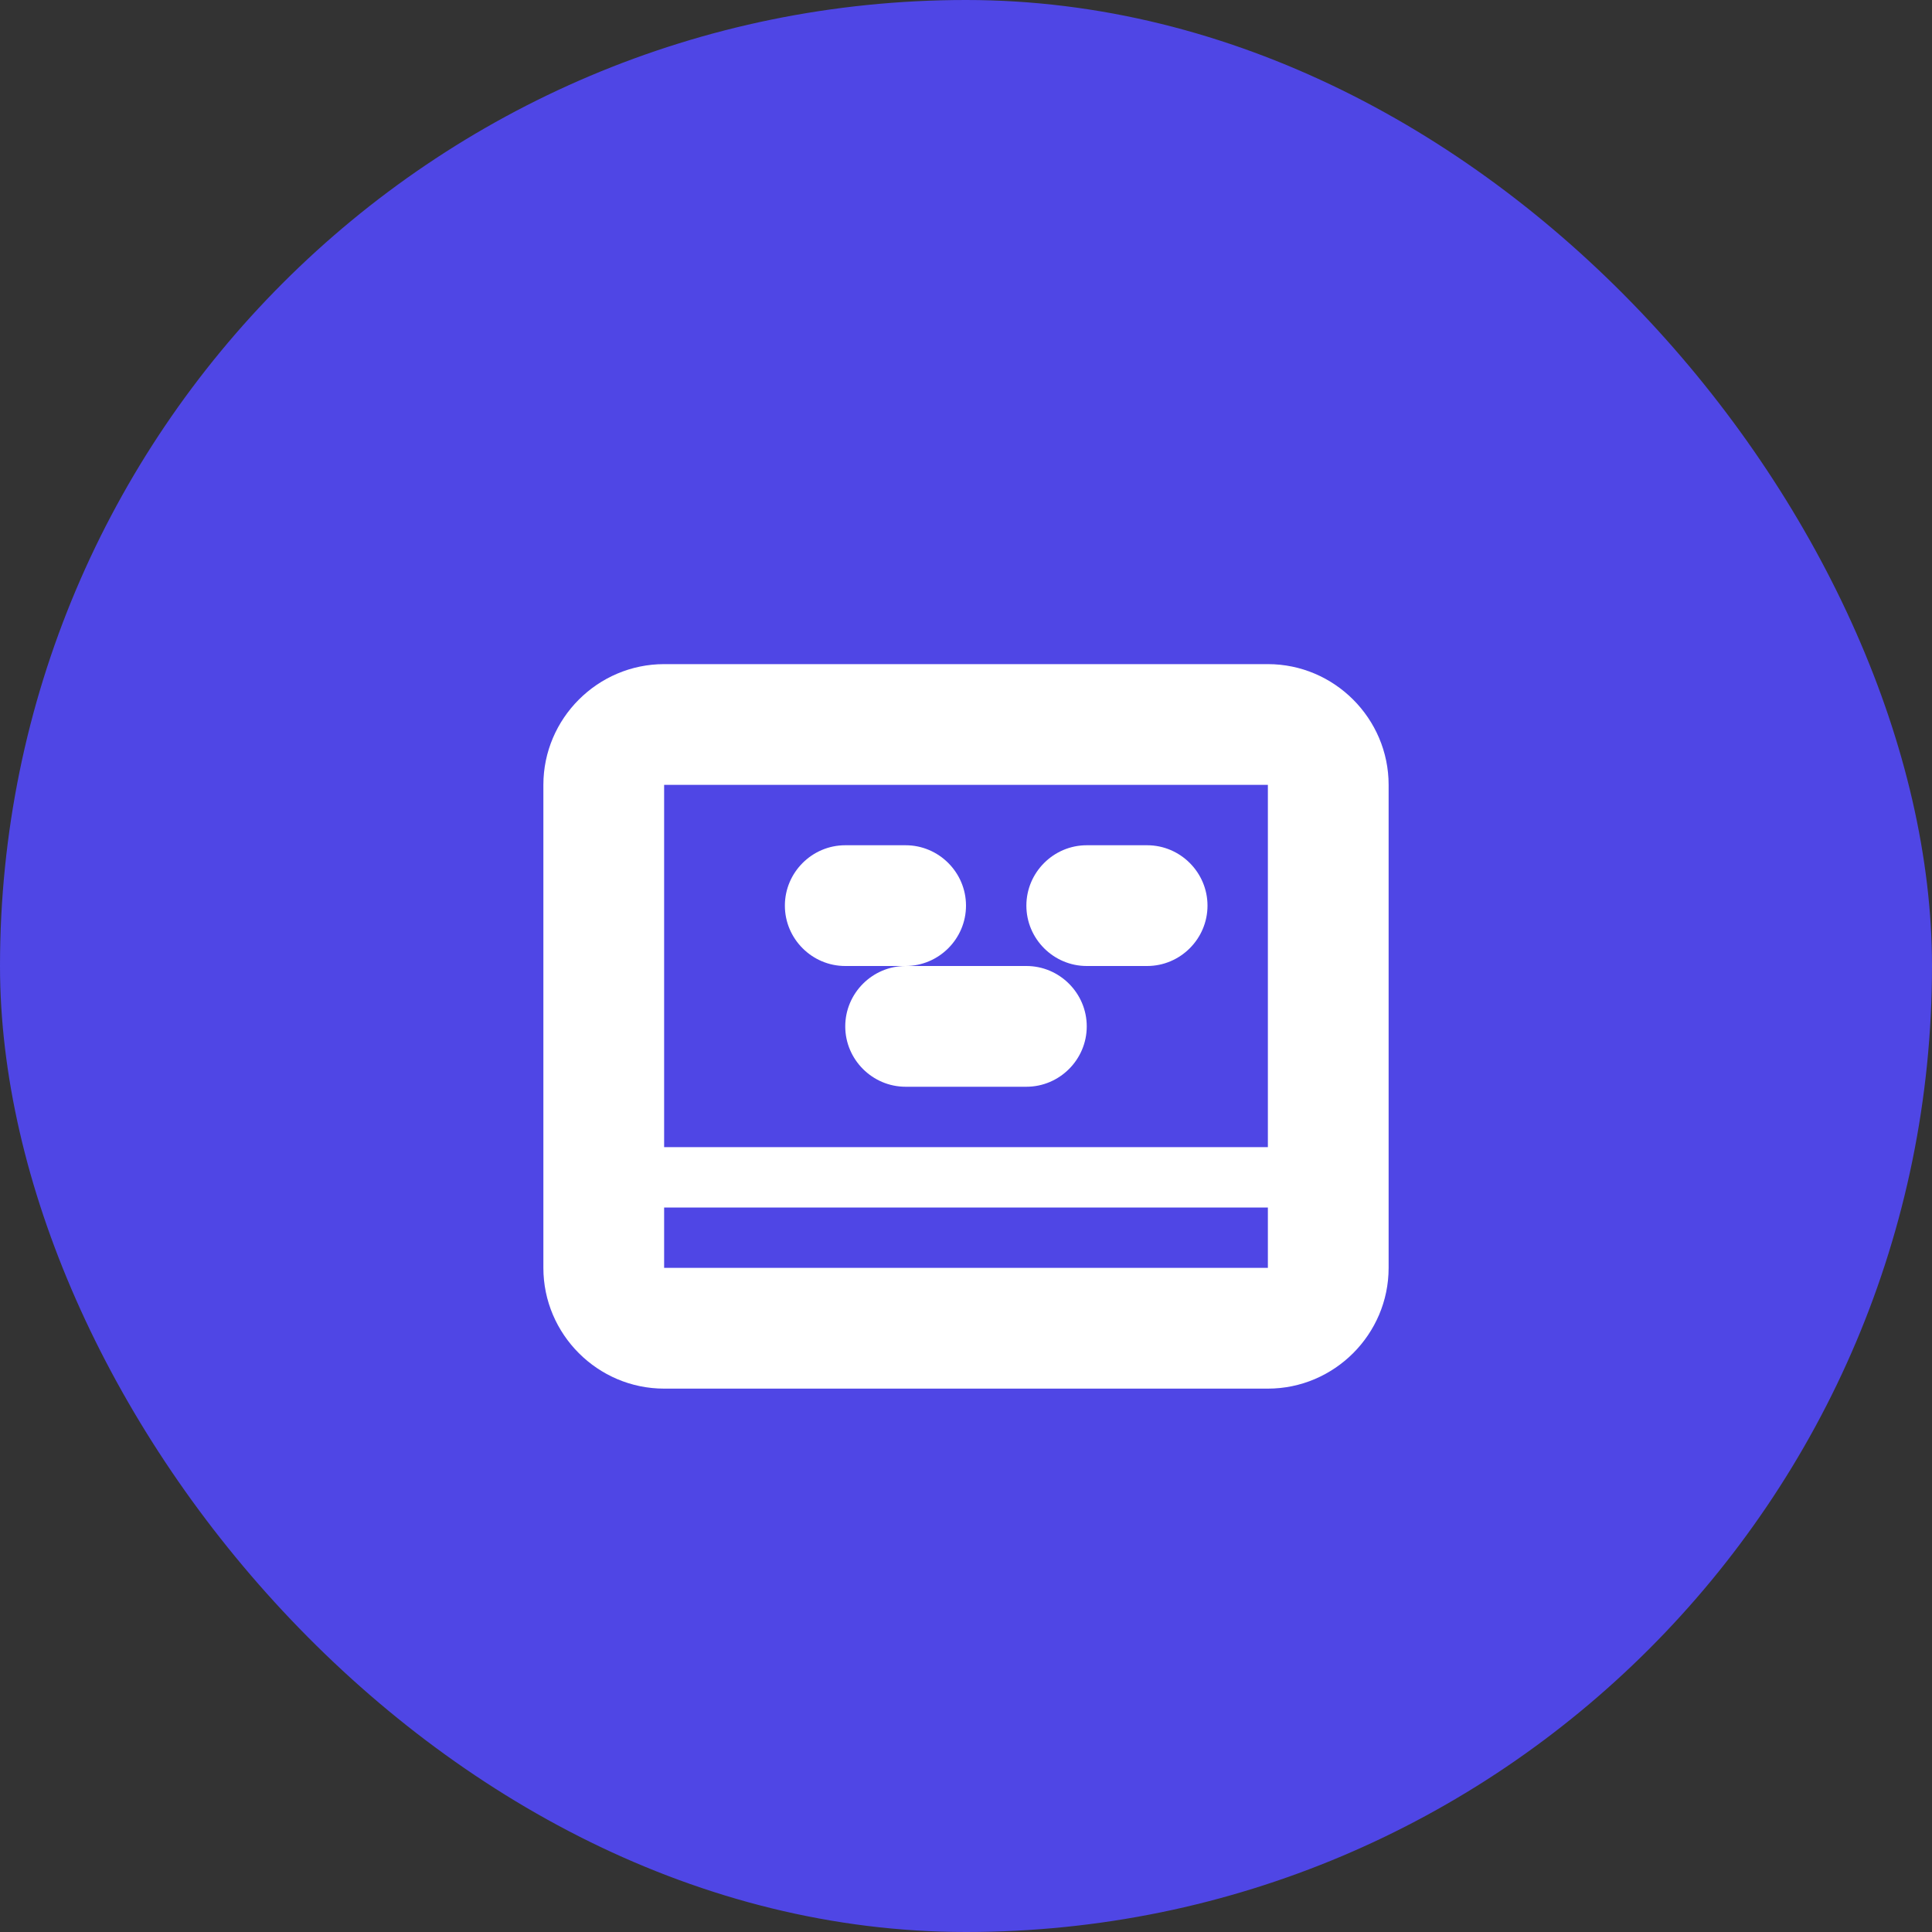 <svg xmlns="http://www.w3.org/2000/svg" width="32" height="32" viewBox="0 0 32 32" fill="none">
  <rect x="0" y="0" width="32" height="32" fill="#333333" stroke="none"/>
  <rect width="32" height="32" rx="16" fill="#4F46E5"/>
  <path d="M21 11H11C9.9 11 9 11.9 9 13V21C9 22.1 9.9 23 11 23H21C22.1 23 23 22.1 23 21V13C23 11.9 22.1 11 21 11ZM21 13V19H11V13H21ZM11 21V20H21V21H11ZM17 18H15C14.45 18 14 17.55 14 17C14 16.45 14.45 16 15 16H17C17.55 16 18 16.45 18 17C18 17.55 17.55 18 17 18ZM19 16H18C17.45 16 17 15.55 17 15C17 14.45 17.45 14 18 14H19C19.55 14 20 14.45 20 15C20 15.55 19.55 16 19 16ZM15 16H14C13.45 16 13 15.55 13 15C13 14.45 13.45 14 14 14H15C15.55 14 16 14.45 16 15C16 15.55 15.55 16 15 16Z" fill="white"/>
</svg> 